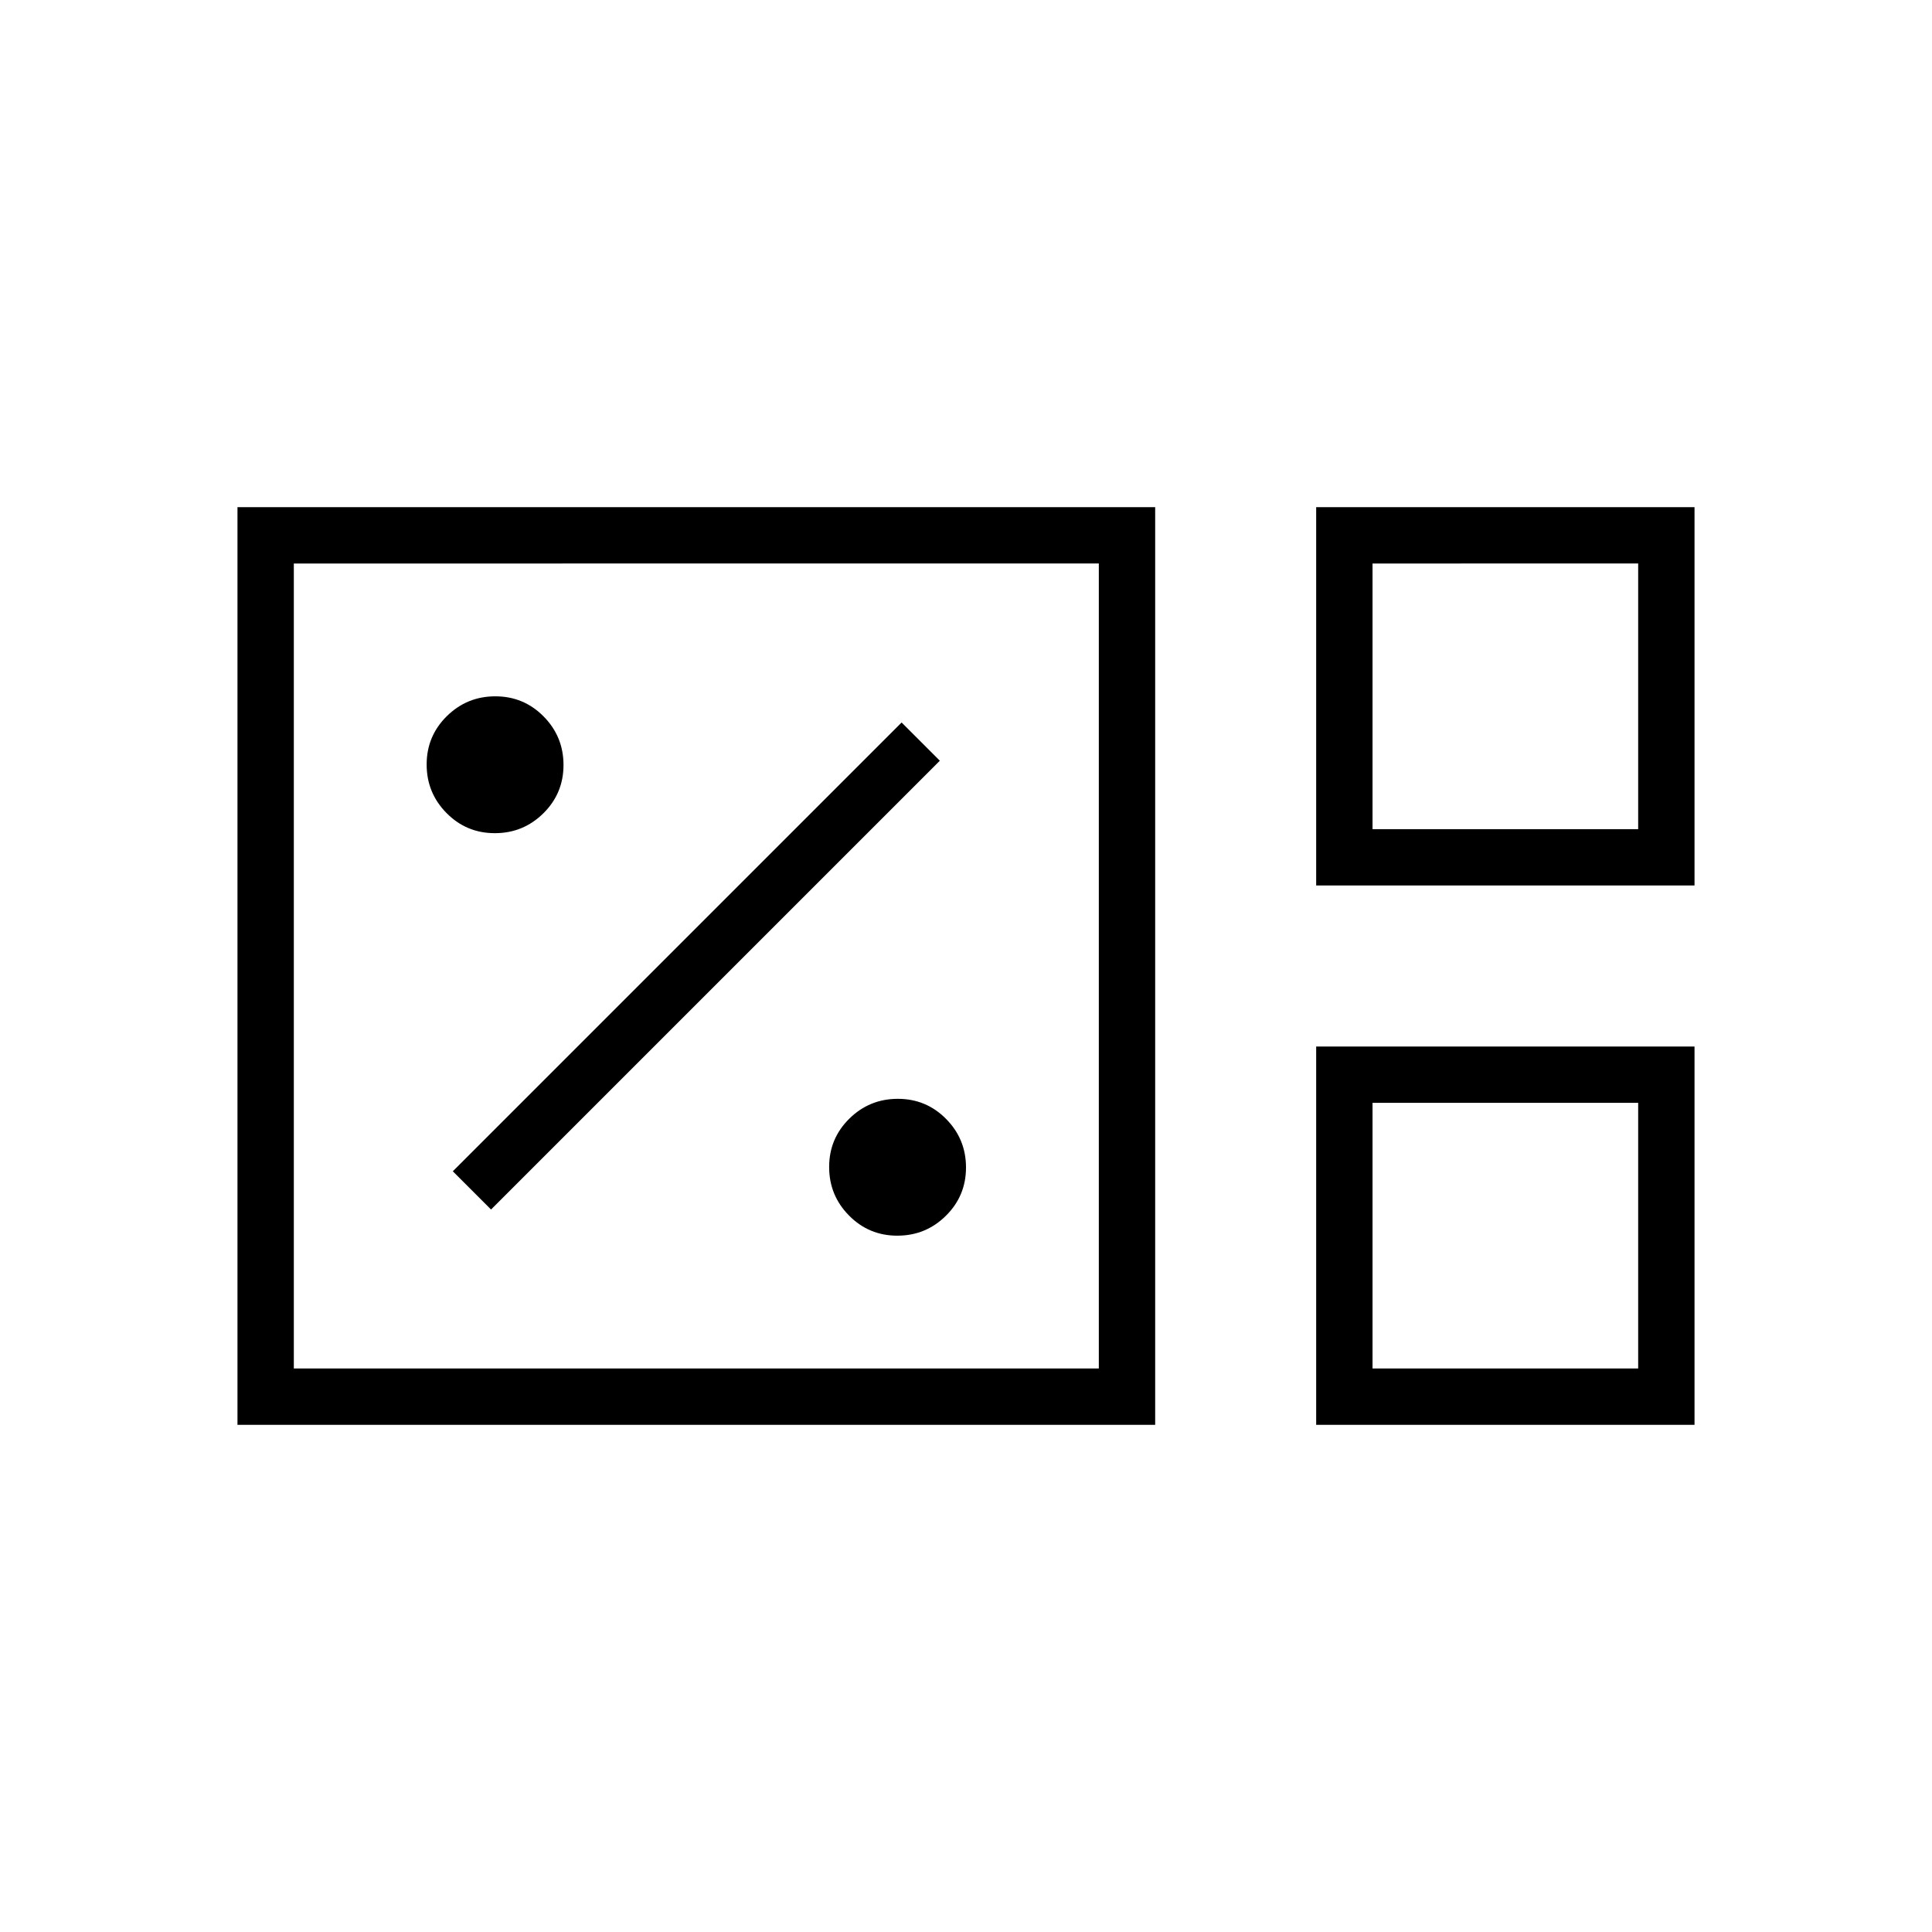 <svg xmlns="http://www.w3.org/2000/svg" height="24" viewBox="0 -960 960 960" width="24"><path d="M118-252v-456h456v456H118Zm536-268v-188h188v188H654Zm28-28h132v-132H682v132ZM146-280h400v-400H146v400Zm508 28v-188h188v188H654Zm28-28h132v-132H682v132Zm-536 0v-400 400Zm536-268v-132 132Zm0 268v-132 132Zm-236.12-66q14.12 0 24.12-9.88 10-9.88 10-24T470.12-404q-9.88-10-24-10T422-404.12q-10 9.88-10 24t9.88 24.12q9.88 10 24 10ZM244-359l223-223-19-19-223 223 19 19Zm1.88-187q14.12 0 24.12-9.88 10-9.88 10-24T270.12-604q-9.88-10-24-10T222-604.12q-10 9.88-10 24t9.88 24.12q9.88 10 24 10Z"/></svg>